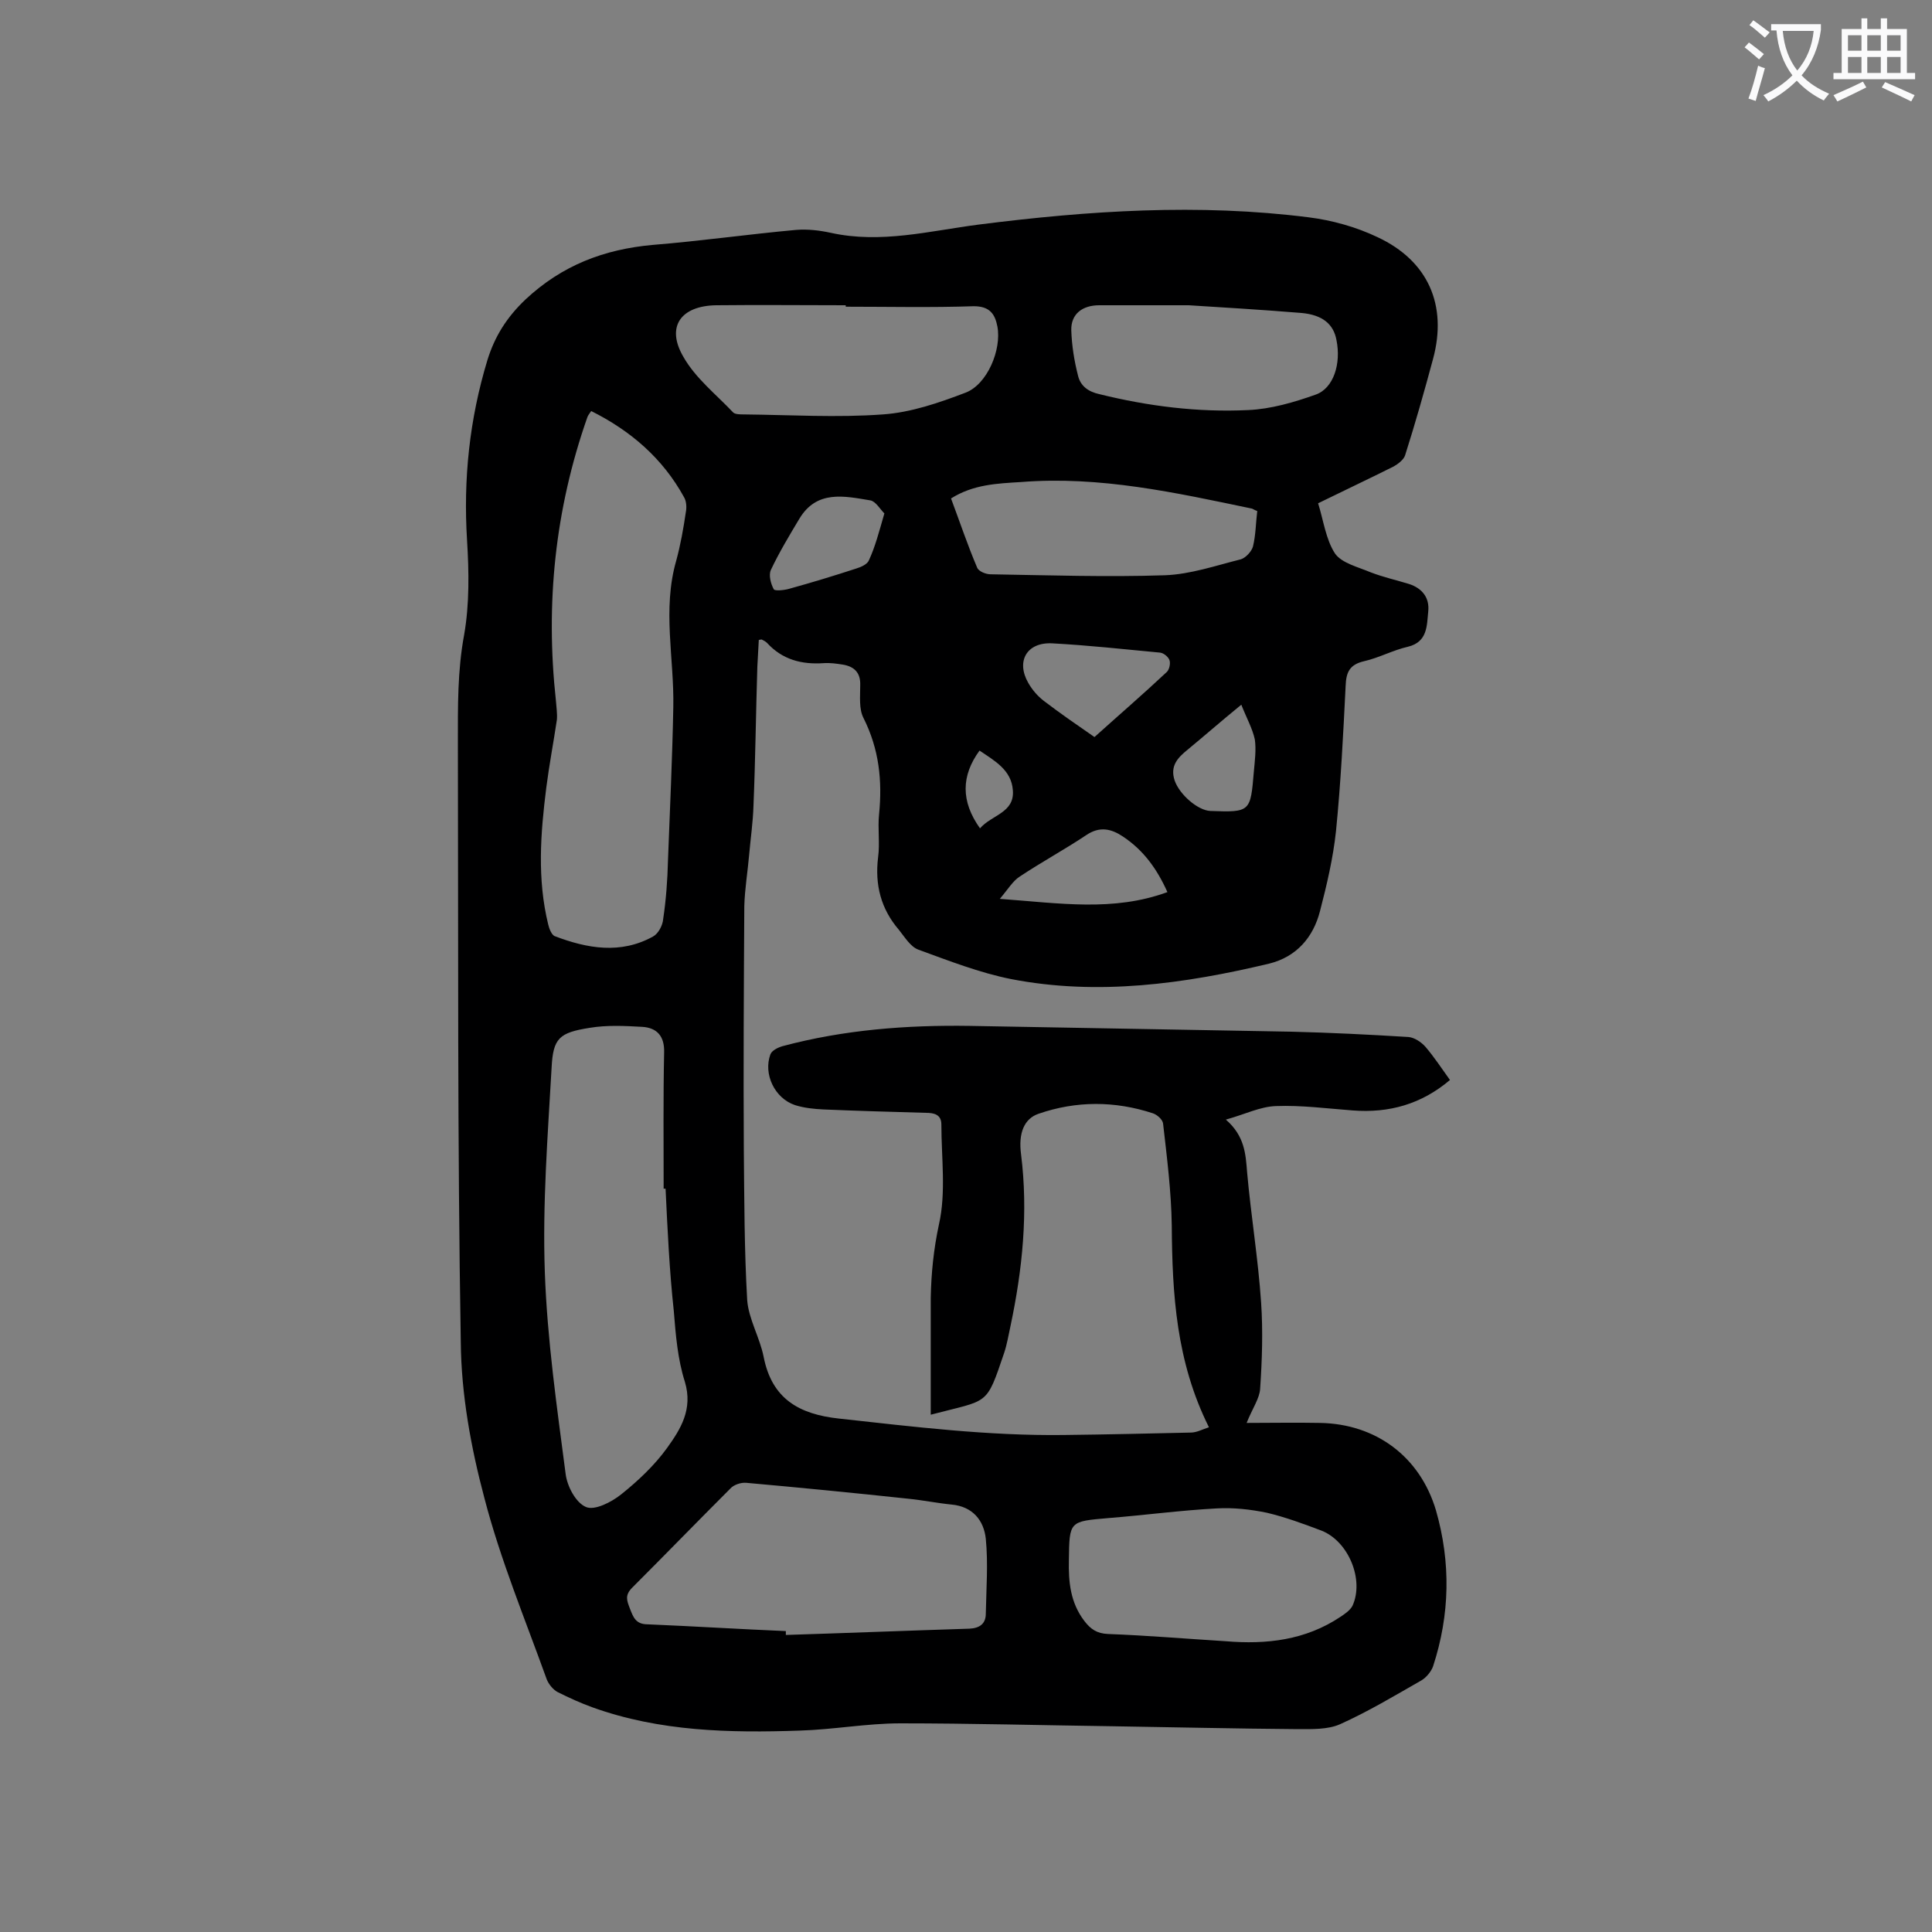 <svg enable-background="new 0 0 400 400" viewBox="0 0 400 400" xmlns="http://www.w3.org/2000/svg"><rect x="0" y="0" width="400" height="400" fill="#808080" stroke="none"/><path d="m258.1 294.6c5.1 0 10.1-.1 15.2 0 11.6.2 20.7 7 24 18.1 3.1 10.8 2.9 21.6-.6 32.3-.4 1.1-1.4 2.3-2.4 2.9-5.6 3.2-11.1 6.5-16.9 9.1-2.5 1.1-5.8 1-8.7 1-12.8-.1-25.6-.4-38.5-.6-14.6-.2-29.2-.6-43.8-.6-6.9 0-13.9 1.3-20.8 1.5-14.5.5-29 .2-42.9-4.8-2.5-.9-4.9-2-7.3-3.2-.9-.5-1.8-1.6-2.2-2.6-4.5-12.5-9.6-24.8-12.9-37.5-2.8-10.5-4.8-21.5-4.9-32.3-.7-41.3-.5-82.7-.6-124.1 0-7.5-.1-14.9 1.3-22.4 1.1-6.3 1-13 .6-19.5-.8-12.7.5-25.1 4.2-37.3 1.5-4.9 4-8.9 7.9-12.6 7.6-7.1 16.3-10.4 26.4-11.3 9.9-.8 19.7-2.2 29.6-3.1 2.4-.2 4.9.1 7.2.6 10.4 2.3 20.5-.4 30.6-1.7 22.8-2.9 45.6-4.4 68.4-1.5 4.8.6 9.8 2 14.2 4.1 10.5 4.9 14.5 14.1 11.5 25.2-1.8 6.7-3.7 13.4-5.8 20-.3.9-1.5 1.8-2.4 2.3-5 2.5-10.1 4.9-15.6 7.6 1.1 3.5 1.6 7.5 3.5 10.4 1.4 2 4.8 2.8 7.4 3.9 2.6 1 5.3 1.6 7.9 2.4 2.8.9 4.3 2.9 4 5.7-.3 2.9-.1 6.3-4.2 7.3-3.1.7-6 2.3-9.1 3-3 .7-3.7 2.3-3.8 5.1-.5 10-1 20.1-2 30.1-.6 5.6-1.9 11.1-3.3 16.5-1.4 5.5-4.9 9.5-10.5 10.9-17.6 4.2-35.5 6.7-53.5 3.2-6.5-1.3-12.9-3.8-19.2-6.1-1.6-.6-2.8-2.6-4-4.1-3.7-4.3-5-9.3-4.3-15 .4-2.9-.1-6 .2-8.9.7-7 0-13.5-3.2-19.9-1-1.9-.7-4.5-.7-6.8.1-2.6-1.2-3.9-3.6-4.3-1.3-.2-2.6-.4-4-.3-4.5.3-8.5-.7-11.7-4.2-.3-.3-.7-.5-1.1-.7-.1 0-.2 0-.6.1-.1 1.8-.2 3.6-.3 5.5-.3 9.6-.4 19.2-.8 28.8-.1 3.4-.6 6.8-.9 10.2-.3 3.5-.9 7-1 10.6-.1 16.8-.2 33.6-.1 50.4.1 10.4.1 20.8.7 31.2.3 3.9 2.6 7.7 3.4 11.7 1.7 8.7 7.3 11.9 15.6 12.8 15.5 1.7 30.9 3.6 46.6 3.4 8.7-.1 17.5-.3 26.2-.5 1.3 0 2.5-.7 3.8-1.1-6.8-13.6-7.6-27.6-7.7-41.8-.1-7-1-14.1-1.8-21.1-.1-.8-1.2-1.8-2.1-2.1-7.9-2.6-15.9-2.6-23.7.1-2.9 1-4.2 3.9-3.6 8.4 1.5 12 .3 23.8-2.2 35.6-.4 1.8-.7 3.7-1.3 5.5-3.8 11.2-3.1 9.6-15.2 12.8 0-2.4 0-4.6 0-6.9 0-5.8 0-11.5 0-17.3.1-5.1.6-10.1 1.7-15.2 1.5-6.6.5-13.8.5-20.7 0-2.1-1.6-2.4-3.2-2.4-7.1-.2-14.1-.4-21.2-.7-2-.1-4-.3-5.9-.9-4.2-1.4-6.6-6.4-5.1-10.5.3-.8 1.5-1.4 2.5-1.7 12.7-3.4 25.7-4.4 38.8-4.2 22.2.4 44.4.8 66.6 1.2 8.1.2 16.1.6 24.2 1.1 1.2.1 2.6 1 3.5 2 1.8 2.1 3.3 4.4 5.1 6.9-5.9 5-12.6 6.9-20.2 6.3-5.3-.4-10.6-1.1-15.8-.9-3.3.1-6.4 1.7-10.4 2.8 3.9 3.4 4.1 7.1 4.4 10.9.8 9 2.3 18 2.9 27 .4 5.9.2 11.9-.2 17.8-.1 2-1.6 4.1-2.8 7.1zm-135.7-209.5c-.5.7-.7 1-.8 1.3-6.7 19.1-8.7 38.6-6.5 58.7.1 1.3.3 2.7.2 3.9-.7 4.7-1.6 9.4-2.2 14.1-1.2 9.5-1.9 18.9.4 28.3.2.9.7 2.1 1.3 2.4 6.8 2.6 13.7 3.8 20.4.1 1.1-.6 2-2.3 2.1-3.6.6-4 .9-8.1 1-12.2.4-10.6.9-21.2 1.1-31.7.2-10.1-2.3-20.2.6-30.3.9-3.3 1.5-6.7 2-10.1.2-1 .1-2.3-.4-3.1-4.4-8-11-13.7-19.2-17.8zm15.4 161c-.1 0-.3 0-.4 0 0-9.4-.1-18.8.1-28.2.1-3.4-1.5-5.1-4.5-5.3-3.6-.2-7.3-.4-10.9.2-6.3 1-7.6 2.1-7.9 8.3-.8 14.1-1.9 28.2-1.4 42.3.5 14 2.5 27.9 4.3 41.7.3 2.6 2.1 6 4.2 6.9 1.8.8 5.3-1 7.3-2.6 3.5-2.8 6.9-6 9.5-9.6 2.8-3.9 5.4-8 3.7-13.7-1.5-4.7-1.9-9.7-2.3-14.7-.9-8.3-1.3-16.8-1.7-25.3zm24.9 91.6v.8c12.7-.4 25.3-.9 38-1.3 2.1-.1 3.4-1 3.4-3.1.1-5.2.5-10.4 0-15.5-.4-3.8-2.7-6.7-7.1-7.1-3-.3-5.9-.9-8.9-1.2-11.2-1.2-22.4-2.3-33.6-3.3-1.1-.1-2.6.4-3.3 1.2-6.8 6.8-13.5 13.7-20.3 20.5-1.6 1.6-1.1 2.7-.5 4.3.7 1.8 1.2 3.3 3.7 3.3 9.6.4 19.1 1 28.6 1.4zm91.1 2.1c8.4.7 16.5-.2 23.8-5.1.9-.6 1.9-1.3 2.4-2.2 2.5-5.4-.8-13.4-6.4-15.6-3.7-1.4-7.5-2.8-11.3-3.7-3.4-.7-6.9-1.1-10.4-.9-7.5.4-14.9 1.4-22.4 2-8.1.7-8.1.6-8.2 8.7-.1 4.5.3 8.8 3.2 12.6 1.3 1.7 2.6 2.6 4.9 2.7 8.1.3 16.3 1 24.4 1.5zm-78.7-276.3c0-.1 0-.2 0-.3-8.9 0-17.9-.1-26.8 0-7.3.1-10.5 4.4-6.8 10.7 2.5 4.4 6.7 7.7 10.3 11.5.4.4 1.5.4 2.2.4 9.6.1 19.3.7 28.8 0 5.8-.4 11.6-2.4 17.1-4.5 4.5-1.7 7.5-8.9 6.6-13.7-.5-2.6-1.6-4.2-4.9-4.2-8.8.3-17.7.1-26.5.1zm71-.3c-7.7 0-13.1 0-18.5 0-3.5 0-5.9 1.8-5.8 5.2.1 3.1.6 6.3 1.4 9.4.5 2.1 2.1 3.3 4.4 3.8 10.1 2.5 20.4 3.8 30.8 3.3 4.7-.2 9.5-1.6 14-3.2 3.7-1.3 5.3-6.4 4.3-11.3-.6-3.3-2.9-5.2-7.2-5.6-8.5-.7-17.1-1.2-23.4-1.6zm-49.2 40c1.8 4.8 3.4 9.6 5.4 14.3.3.8 1.8 1.4 2.8 1.4 12 .2 24.1.6 36.1.2 5.3-.2 10.5-2 15.7-3.3 1-.3 2.2-1.6 2.5-2.6.6-2.4.6-5 .9-7.4-.6-.2-.8-.4-1.1-.5-15.8-3.3-31.5-6.8-47.8-5.5-5 .3-9.9.5-14.5 3.4zm29.7 49.4c5-4.5 10.1-8.9 15-13.5.5-.5.8-1.8.5-2.5s-1.3-1.5-2.1-1.5c-7.4-.7-14.7-1.5-22.1-1.9-5.3-.3-7.6 3.7-5 8.2.8 1.4 1.9 2.7 3.2 3.7 3.4 2.6 6.9 5 10.5 7.5zm15.1 32.1c-2.2-4.9-5-8.7-9.2-11.5-2.4-1.6-4.8-2.2-7.6-.3-4.5 3-9.3 5.6-13.8 8.6-1.4.9-2.4 2.6-4.1 4.6 12.4.9 23.5 2.7 34.7-1.4zm-58.6-78.4c-.9-.9-1.8-2.5-2.9-2.7-5.4-.9-11.1-2.2-14.7 3.8-2.1 3.5-4.2 7-5.9 10.6-.5 1.1 0 2.9.6 4 .2.4 2.2.2 3.2-.1 4.7-1.3 9.3-2.7 13.9-4.2 1-.3 2.3-.9 2.6-1.7 1.3-2.8 2.1-5.9 3.2-9.7zm73.9 39.6c-4.4 3.6-7.7 6.5-11.1 9.3-2.1 1.7-3.7 3.4-2.7 6.4 1 2.9 4.8 6.2 7.4 6.3 8.3.3 8.3.2 9-8.2.2-2.2.5-4.5.2-6.6-.5-2.3-1.7-4.4-2.8-7.2zm-54.1 25.6c2.4-2.8 7.2-3.2 6.8-7.9-.3-4.2-3.8-6.1-6.9-8.2-3.8 5.2-3.9 10.5.1 16.1z" fill="#000001"/><g fill="#fafafb"><path d="m362.1 8.8c1.1.8 2.1 1.6 3.1 2.4l-1 1.1c-1.3-1.1-2.3-2-3-2.5zm1.9 4.8c.5.2.9.4 1.4.5-.6 2.3-1.3 4.5-1.9 6.8l-1.5-.5c.8-2.1 1.4-4.3 2-6.8zm-1-9.4c1.3.9 2.4 1.8 3.4 2.5l-1 1.1c-1.4-1.2-2.4-2.1-3.2-2.6zm3.7 2.2v-1.4h10.3v1.2c-.5 3.6-1.8 6.8-4 9.4 1.5 1.6 3.4 2.8 5.7 3.8-.3.4-.7.8-1.1 1.4-2.3-1.1-4.1-2.5-5.6-4.1-1.6 1.6-3.6 3.1-5.9 4.3-.3-.5-.7-.9-1-1.3 2.4-1.1 4.4-2.5 6-4.1-1.9-2.5-3-5.6-3.3-9.3h-1.1zm8.8 0h-6.4c.3 3.3 1.3 6 3 8.2 2-2.3 3.1-5.1 3.4-8.2z"/><path d="m385.3 3.8h1.3v2.2h2.8v-2.2h1.3v2.2h4.1v9.1h1.7v1.3h-16.9v-1.3h1.7v-9.1h4.1v-2.2zm.4 13.1.7 1.2c-1.8.9-3.8 1.9-6 2.9-.2-.4-.5-.8-.8-1.3 2.3-1 4.3-1.9 6.1-2.8zm-3.1-6.4h2.8v-3.2h-2.8zm0 4.6h2.8v-3.3h-2.8zm4-4.6h2.8v-3.2h-2.8zm0 4.6h2.8v-3.3h-2.8zm3.7 1.9c2.1.9 4.1 1.8 6.1 2.7l-.7 1.3c-2.2-1.1-4.2-2-6.1-2.9zm3.2-9.7h-2.8v3.2h2.8zm-2.8 7.8h2.8v-3.3h-2.8z"/></g></svg>